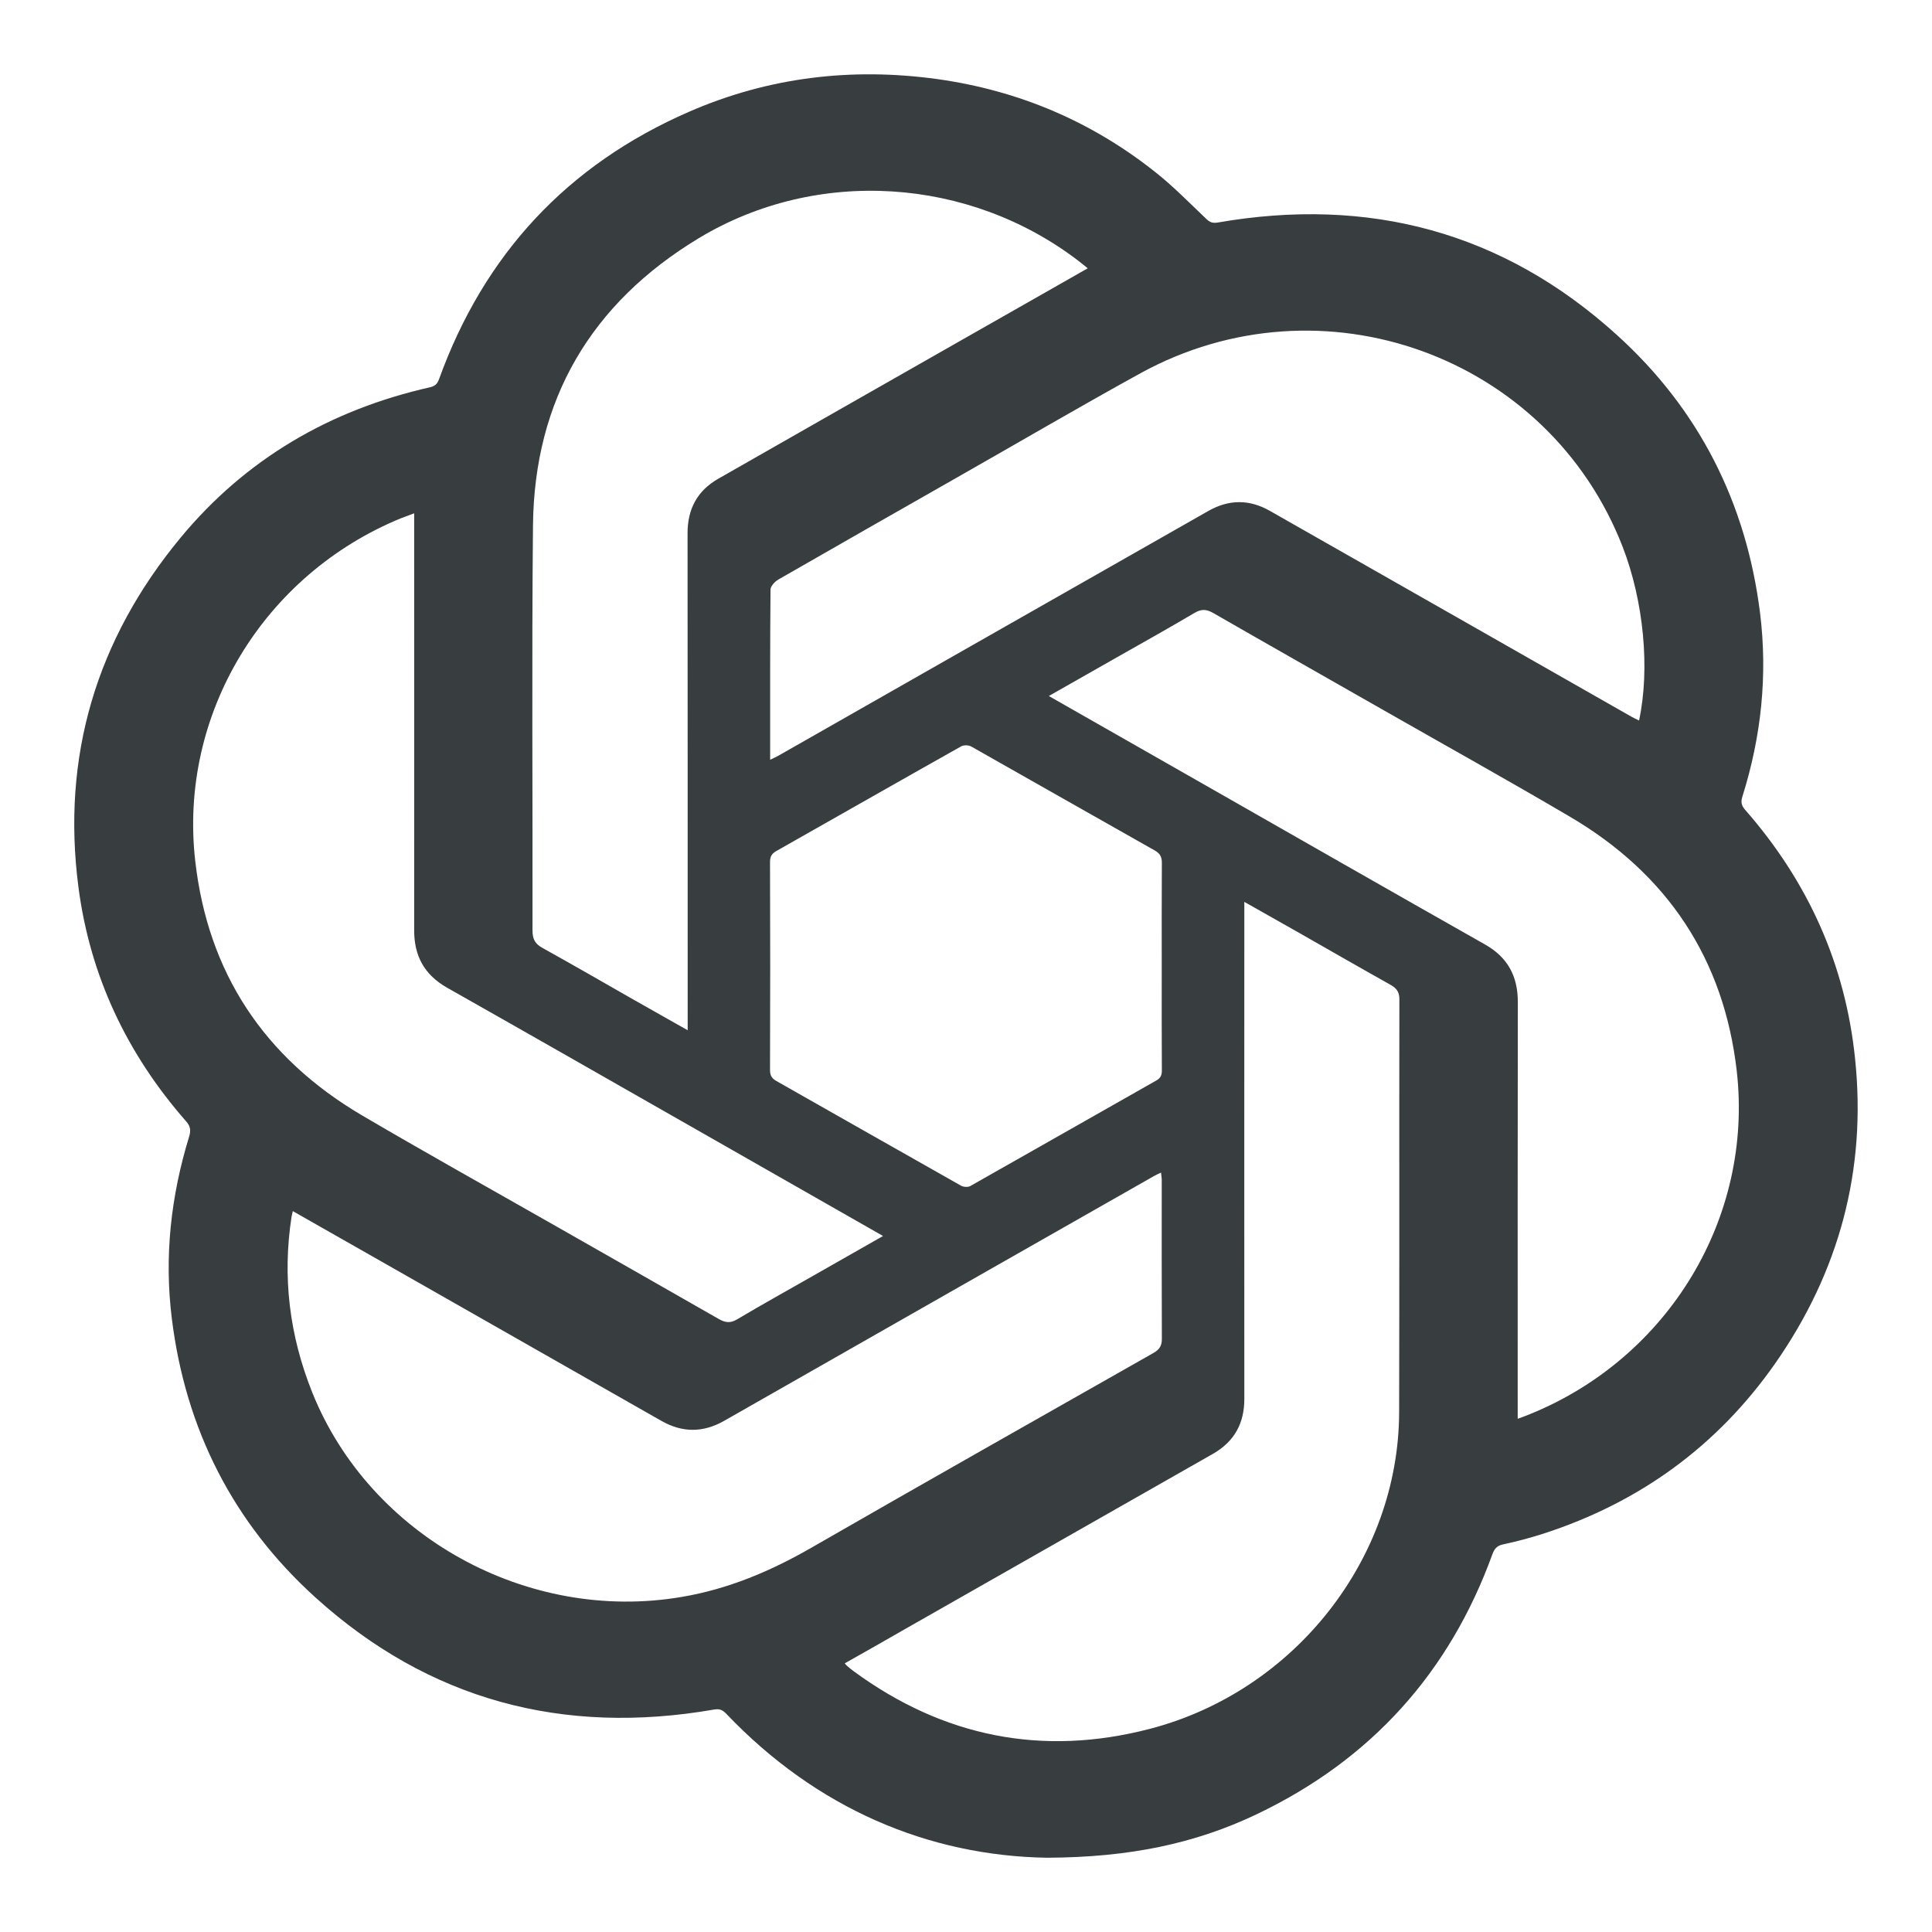 <svg width="16" height="16" viewBox="0 0 16 16" fill="none" xmlns="http://www.w3.org/2000/svg">
<path d="M8.671 15.385C7.69 15.369 6.763 14.979 6.013 14.191C5.982 14.159 5.957 14.15 5.912 14.158C4.661 14.375 3.552 14.079 2.614 13.231C1.929 12.612 1.536 11.833 1.423 10.92C1.359 10.408 1.415 9.906 1.566 9.414C1.582 9.362 1.578 9.327 1.54 9.285C1.051 8.727 0.746 8.082 0.65 7.35C0.508 6.267 0.797 5.296 1.497 4.451C2.036 3.801 2.733 3.394 3.562 3.207C3.605 3.197 3.622 3.177 3.636 3.14C4.008 2.111 4.695 1.365 5.71 0.924C6.366 0.639 7.053 0.557 7.763 0.655C8.44 0.75 9.045 1.008 9.575 1.431C9.722 1.548 9.853 1.683 9.989 1.812C10.018 1.84 10.041 1.85 10.084 1.843C11.337 1.625 12.448 1.921 13.387 2.771C14.071 3.389 14.462 4.166 14.576 5.076C14.64 5.593 14.586 6.1 14.43 6.596C14.416 6.64 14.42 6.67 14.452 6.706C14.973 7.3 15.283 7.987 15.363 8.768C15.459 9.688 15.232 10.532 14.701 11.292C14.223 11.974 13.581 12.442 12.782 12.701C12.672 12.736 12.561 12.766 12.448 12.79C12.397 12.801 12.377 12.825 12.36 12.87C12.005 13.849 11.357 14.572 10.407 15.025C9.895 15.269 9.351 15.382 8.671 15.385ZM9.008 2.222C8.977 2.197 8.955 2.178 8.932 2.161C8.028 1.468 6.767 1.382 5.788 1.972C4.893 2.512 4.425 3.312 4.414 4.35C4.403 5.469 4.412 6.588 4.41 7.706C4.41 7.776 4.43 7.816 4.492 7.85C4.744 7.99 4.994 8.134 5.244 8.277C5.39 8.359 5.536 8.442 5.695 8.532V8.427C5.695 7.09 5.695 5.753 5.694 4.416C5.694 4.217 5.773 4.065 5.948 3.965C6.574 3.607 7.201 3.251 7.827 2.894C8.218 2.672 8.609 2.449 9.008 2.222ZM10.305 7.469C10.305 7.518 10.305 7.548 10.305 7.58C10.305 8.914 10.304 10.248 10.305 11.582C10.306 11.785 10.224 11.937 10.047 12.039C9.198 12.522 8.348 13.006 7.499 13.489C7.332 13.585 7.165 13.68 6.996 13.775C7.005 13.786 7.009 13.792 7.015 13.796C7.033 13.812 7.052 13.828 7.072 13.842C7.812 14.384 8.632 14.549 9.521 14.318C10.722 14.006 11.583 12.907 11.587 11.697C11.59 10.556 11.587 9.416 11.589 8.275C11.589 8.216 11.567 8.185 11.516 8.156C11.262 8.014 11.011 7.869 10.758 7.725C10.612 7.642 10.465 7.56 10.305 7.469ZM2.425 10.03C2.42 10.051 2.417 10.062 2.415 10.073C2.337 10.575 2.397 11.06 2.586 11.532C3.064 12.722 4.368 13.443 5.646 13.225C6.031 13.16 6.381 13.012 6.717 12.819C7.659 12.277 8.606 11.742 9.552 11.205C9.603 11.176 9.623 11.144 9.622 11.085C9.62 10.647 9.621 10.208 9.621 9.77C9.621 9.752 9.617 9.735 9.615 9.711C9.59 9.723 9.573 9.73 9.556 9.74C9.023 10.043 8.49 10.347 7.957 10.65C7.303 11.023 6.649 11.395 5.995 11.768C5.823 11.865 5.652 11.866 5.479 11.768C4.738 11.346 3.997 10.924 3.255 10.502C2.982 10.347 2.708 10.191 2.425 10.03ZM6.378 6.292C6.409 6.277 6.428 6.269 6.447 6.258C6.982 5.954 7.516 5.649 8.052 5.344C8.703 4.973 9.355 4.602 10.008 4.231C10.177 4.135 10.347 4.134 10.517 4.231C11.515 4.799 12.514 5.367 13.512 5.936C13.531 5.947 13.552 5.956 13.574 5.967C13.666 5.537 13.612 4.979 13.439 4.531C12.825 2.945 10.948 2.266 9.445 3.091C8.938 3.37 8.438 3.663 7.935 3.949C7.438 4.232 6.941 4.515 6.445 4.8C6.416 4.817 6.381 4.855 6.381 4.883C6.377 5.348 6.378 5.813 6.378 6.292ZM7.313 10.236C6.786 9.935 6.27 9.641 5.754 9.347C5.071 8.958 4.388 8.567 3.703 8.18C3.513 8.072 3.429 7.915 3.43 7.702C3.431 6.588 3.43 5.474 3.43 4.36C3.43 4.327 3.43 4.293 3.43 4.251C3.391 4.266 3.357 4.278 3.323 4.291C2.181 4.758 1.478 5.917 1.617 7.131C1.722 8.055 2.187 8.76 2.998 9.237C3.505 9.535 4.02 9.822 4.531 10.113C5.005 10.383 5.479 10.652 5.952 10.923C6.006 10.954 6.048 10.96 6.105 10.926C6.313 10.802 6.525 10.685 6.735 10.565C6.924 10.458 7.112 10.35 7.313 10.236ZM8.686 5.764C9.12 6.012 9.543 6.252 9.965 6.493C10.742 6.936 11.518 7.38 12.297 7.821C12.487 7.928 12.57 8.085 12.57 8.298C12.568 9.412 12.569 10.526 12.569 11.64V11.75C12.609 11.735 12.643 11.723 12.676 11.709C13.819 11.242 14.521 10.084 14.383 8.869C14.277 7.946 13.812 7.24 13.002 6.764C12.494 6.465 11.98 6.179 11.468 5.887C10.995 5.617 10.521 5.349 10.048 5.077C9.994 5.046 9.952 5.041 9.894 5.075C9.686 5.198 9.475 5.316 9.265 5.435C9.076 5.543 8.887 5.65 8.686 5.764ZM9.621 8.007C9.621 7.722 9.62 7.436 9.622 7.15C9.623 7.098 9.608 7.068 9.561 7.042C9.054 6.756 8.549 6.468 8.043 6.182C8.021 6.17 7.981 6.169 7.96 6.181C7.449 6.468 6.94 6.759 6.429 7.048C6.39 7.07 6.377 7.095 6.377 7.139C6.379 7.713 6.379 8.287 6.377 8.861C6.377 8.905 6.39 8.93 6.429 8.952C6.94 9.241 7.449 9.532 7.96 9.82C7.98 9.831 8.017 9.833 8.036 9.822C8.549 9.532 9.061 9.24 9.573 8.95C9.611 8.929 9.622 8.906 9.622 8.865C9.62 8.579 9.621 8.293 9.621 8.007Z" fill="#383E40"/>
</svg>
